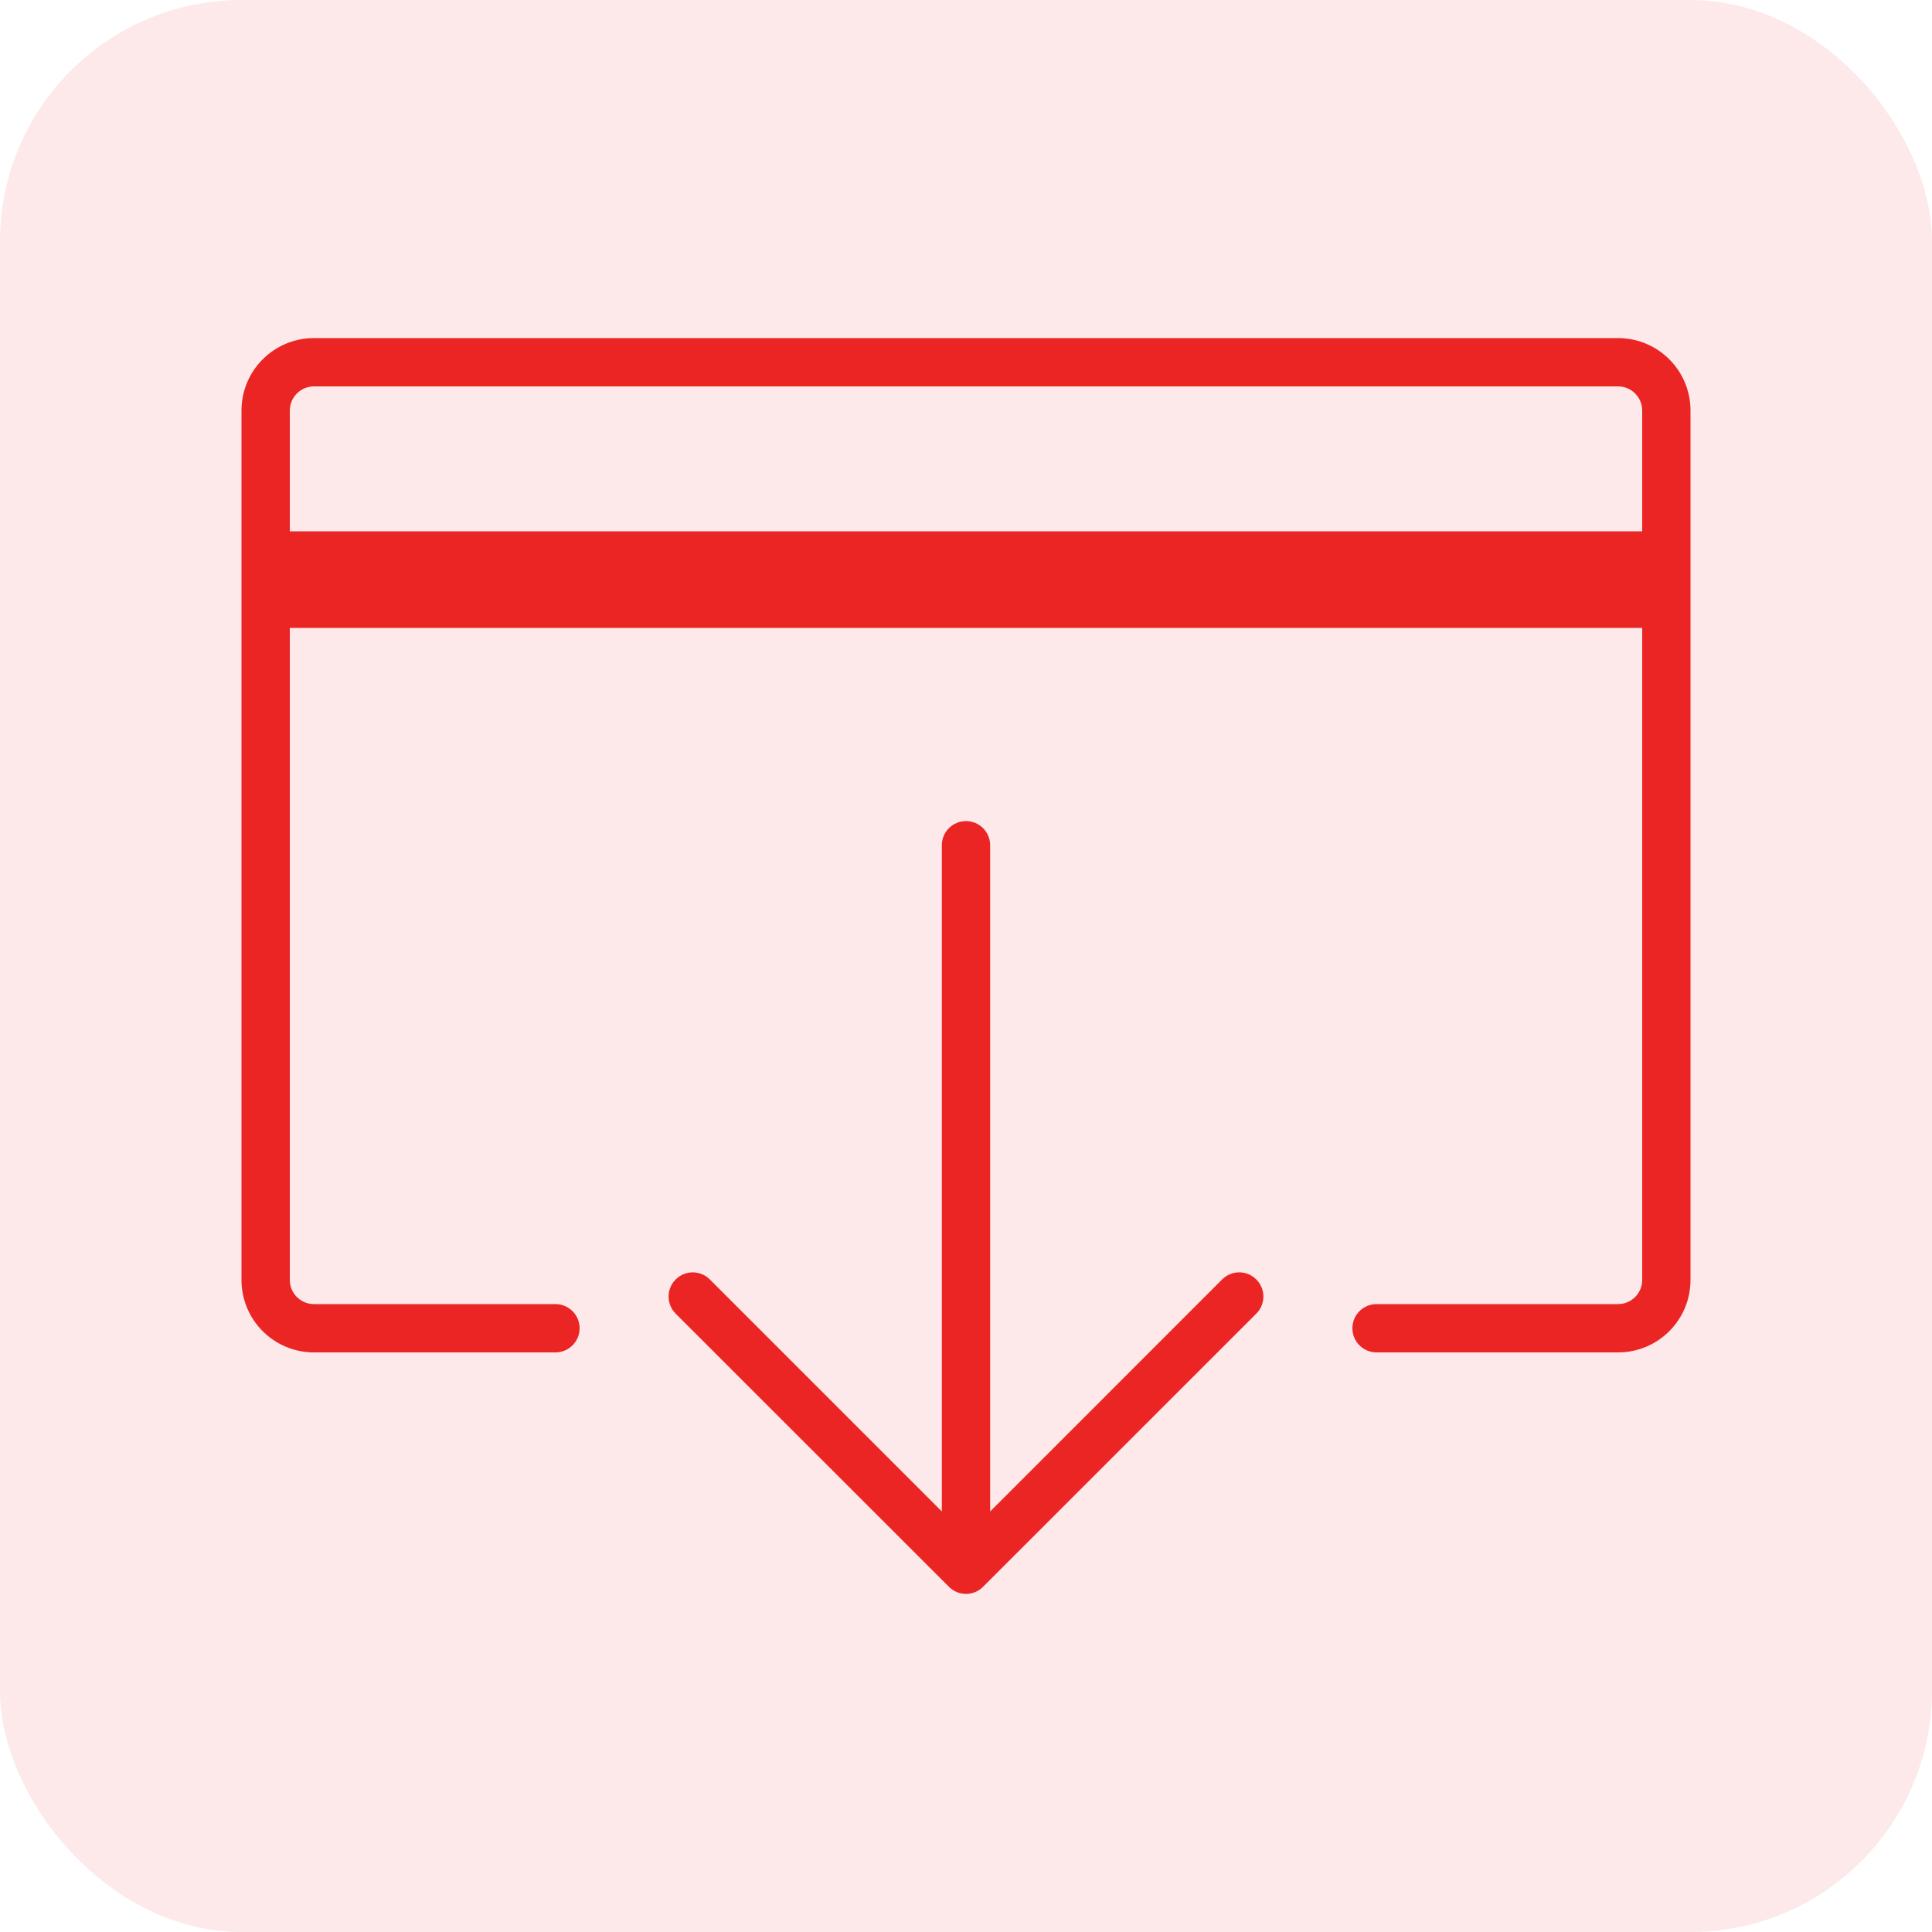 <svg width="32" height="32" viewBox="0 0 32 32" fill="none" xmlns="http://www.w3.org/2000/svg">
<rect width="32" height="32" rx="4" fill="#EB2424" fill-opacity="0.1"/>
<g clip-path="url(#clip0_920_5260)">
<path d="M20.808 21.192C20.652 21.035 20.398 21.035 20.242 21.192L16.4 25.035V14C16.4 13.779 16.221 13.6 16 13.6C15.779 13.6 15.6 13.779 15.6 14V25.035L11.757 21.192C11.601 21.035 11.348 21.035 11.191 21.192C11.035 21.348 11.035 21.601 11.191 21.758L15.717 26.282C15.873 26.439 16.126 26.439 16.282 26.283C16.283 26.283 16.283 26.283 16.283 26.282L20.808 21.758C20.965 21.601 20.965 21.348 20.808 21.192Z" fill="#EB2424"/>
<path d="M26.8 5.6H5.2C4.537 5.6 4 6.137 4 6.8V21.2C4 21.863 4.537 22.4 5.2 22.4H9.2C9.421 22.4 9.6 22.221 9.6 22C9.6 21.779 9.421 21.6 9.2 21.6H5.2C4.979 21.6 4.8 21.421 4.8 21.2V10.4H27.2V21.2C27.2 21.421 27.021 21.6 26.8 21.6H22.8C22.579 21.6 22.4 21.779 22.4 22C22.4 22.221 22.579 22.4 22.8 22.4H26.8C27.463 22.4 28 21.863 28 21.2V6.8C28 6.137 27.463 5.6 26.8 5.6ZM27.2 8.8H4.8V6.8C4.8 6.579 4.979 6.4 5.2 6.4H26.8C27.021 6.4 27.2 6.579 27.2 6.8V8.8Z" fill="#EB2424"/>
</g>
<defs>
<clipPath id="clip0_920_5260">
<rect width="24" height="24" fill="white" transform="translate(4 4)"/>
</clipPath>
</defs>
</svg>

